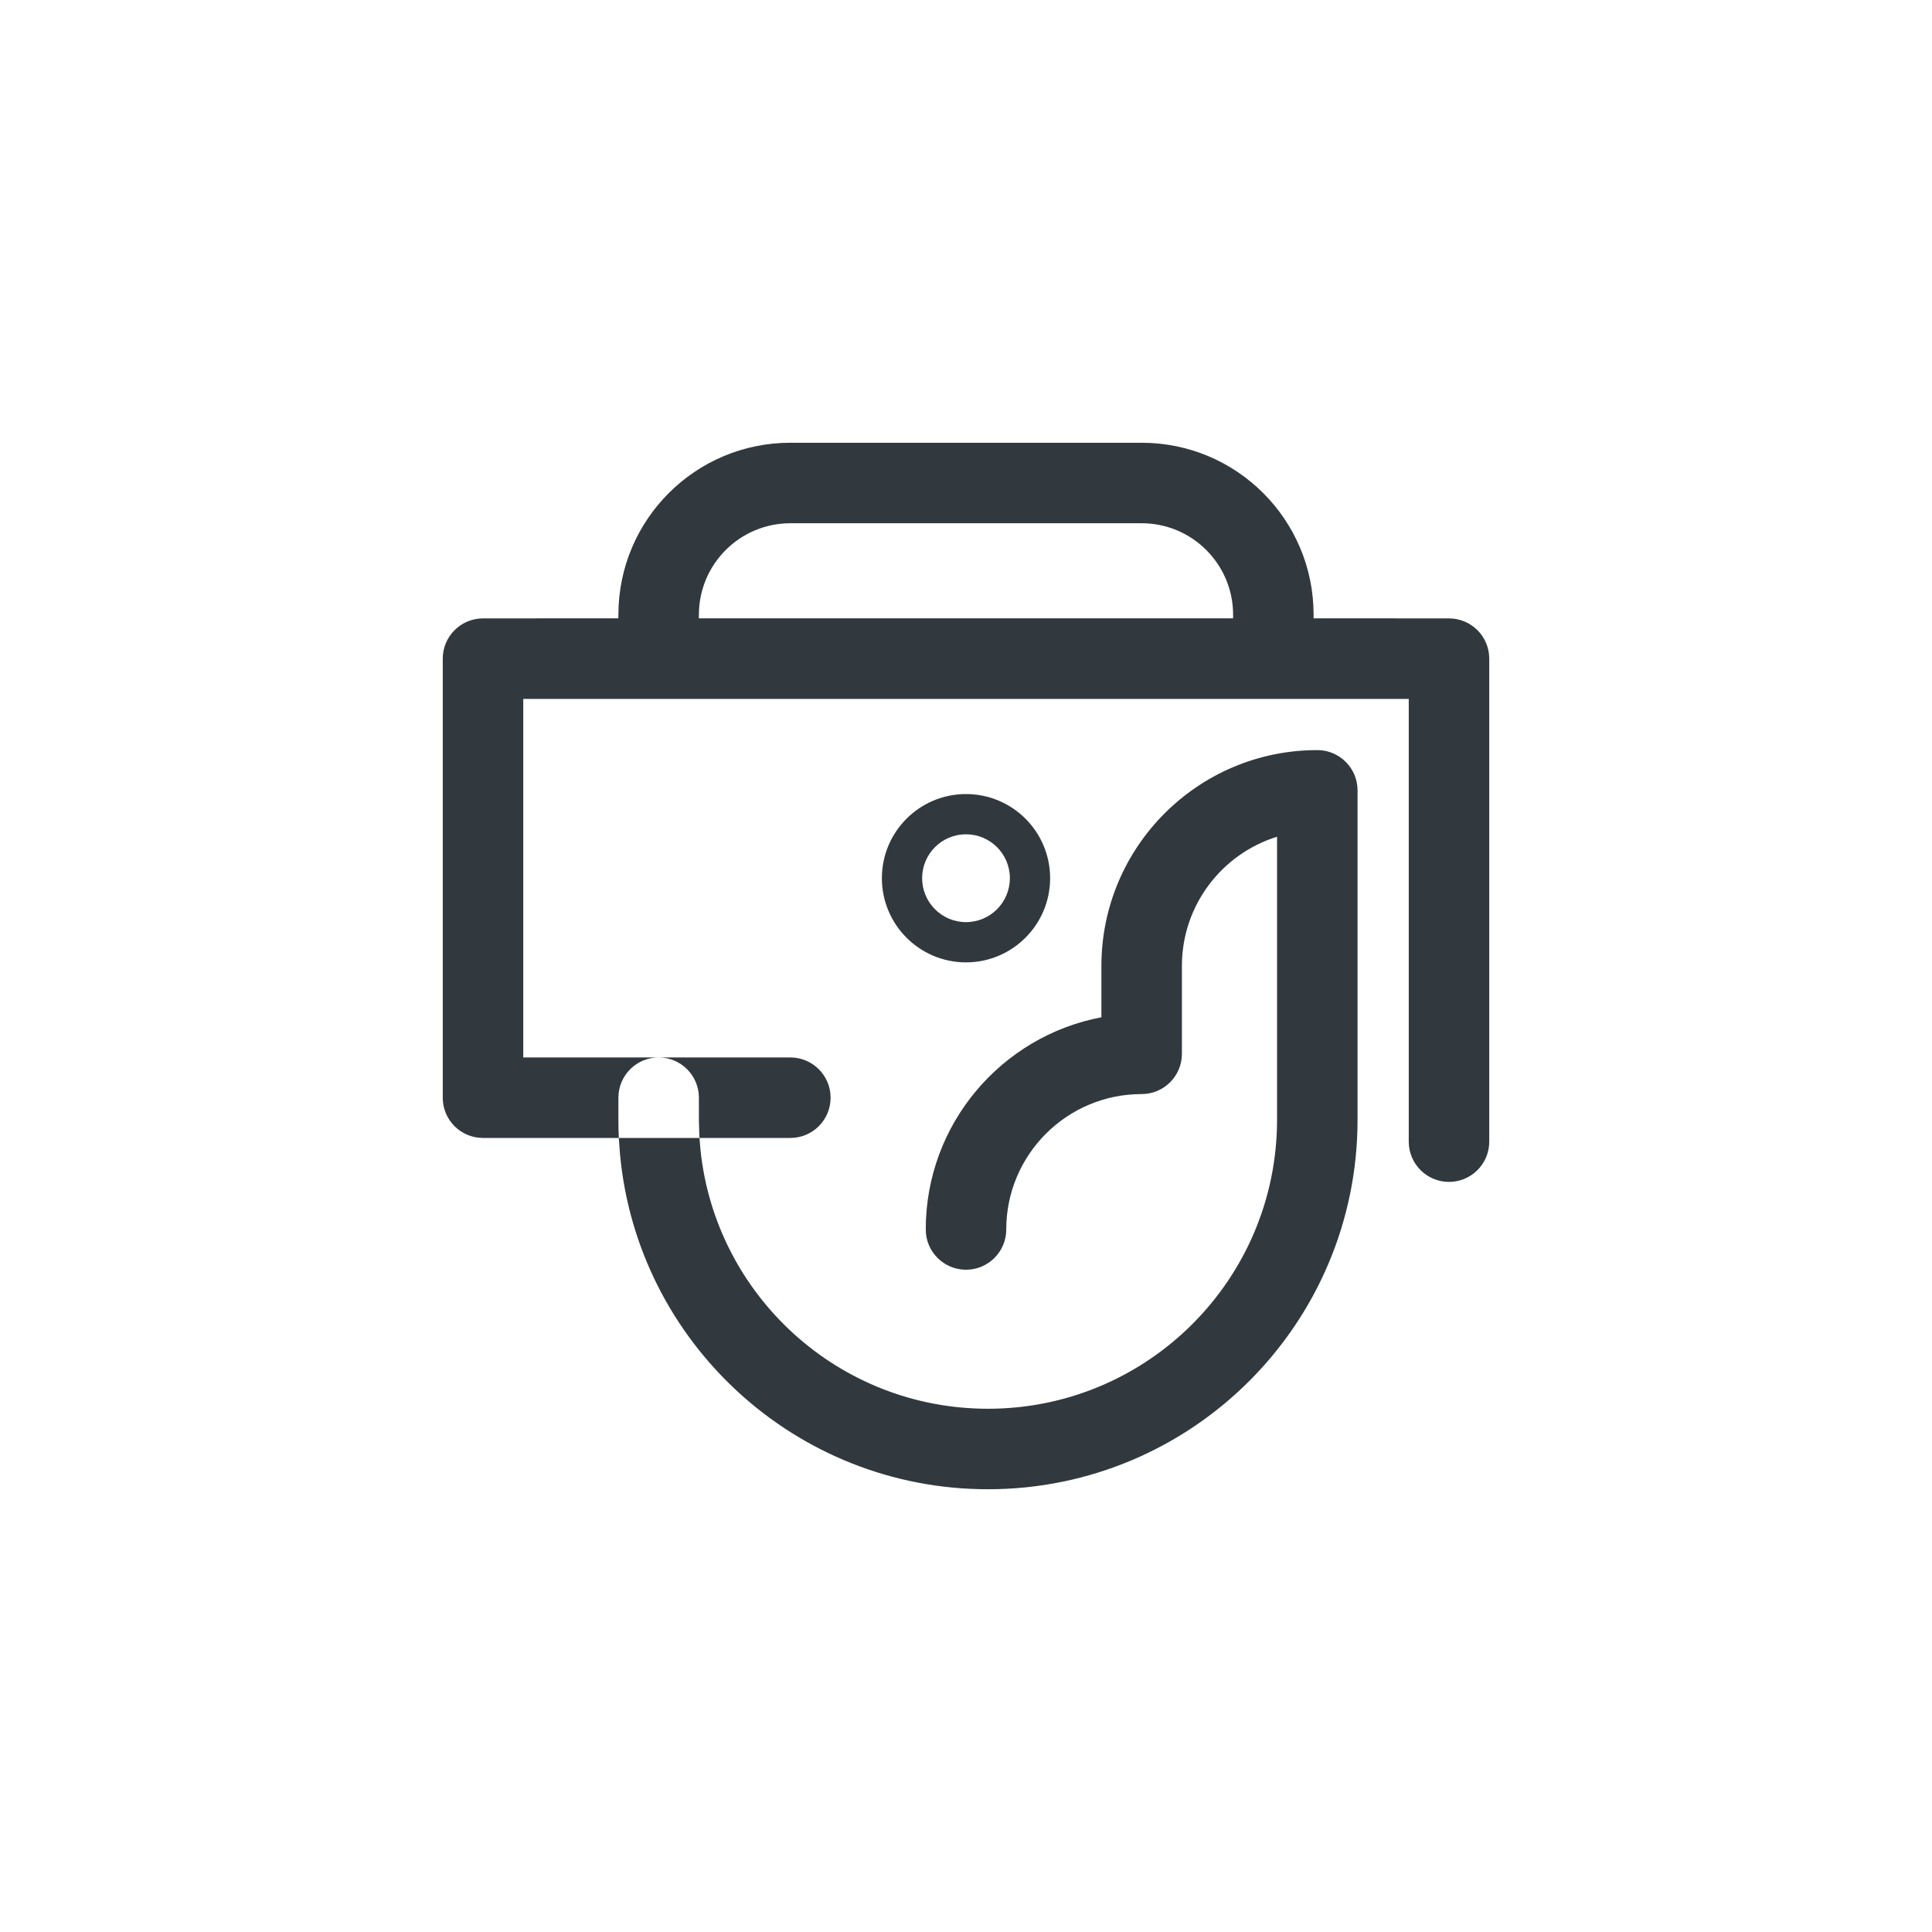 <?xml version="1.0" encoding="UTF-8"?><svg version="1.1" width="24px" height="24px" viewBox="0 0 24.0 24.0" xmlns="http://www.w3.org/2000/svg" xmlns:xlink="http://www.w3.org/1999/xlink"><defs><clipPath id="i0"><path d="M8.682,0 C9.862,0 10.818,0.956 10.818,2.136 L10.818,2.181 L12.5,2.182 C12.776,2.182 13,2.406 13,2.682 L13,8.682 C13,8.958 12.776,9.182 12.5,9.182 C12.224,9.182 12,8.958 12,8.682 L12,3.182 L1,3.182 L1,7.636 L2.681,7.636 L4.318,7.636 C4.594,7.636 4.818,7.86 4.818,8.136 C4.818,8.413 4.594,8.636 4.318,8.636 L3.189,8.636 L3.202,8.788 C3.391,10.593 4.918,12 6.773,12 C8.756,12 10.364,10.392 10.364,8.409 L10.364,4.894 C9.679,5.107 9.182,5.745 9.182,6.5 L9.182,7.591 C9.182,7.867 8.958,8.091 8.682,8.091 C7.753,8.091 7,8.844 7,9.773 C7,10.049 6.776,10.273 6.5,10.273 C6.224,10.273 6,10.049 6,9.773 C6,8.463 6.94,7.372 8.182,7.137 L8.182,6.5 C8.182,5.019 9.383,3.818 10.864,3.818 C11.14,3.818 11.364,4.042 11.364,4.318 L11.364,8.409 C11.364,10.945 9.308,13 6.773,13 C4.382,13 2.418,11.173 2.202,8.839 L2.187,8.636 L0.5,8.636 C0.224,8.636 0,8.413 0,8.136 L0,2.682 C0,2.406 0.224,2.182 0.5,2.182 L2.181,2.181 L2.182,2.136 C2.182,0.956 3.138,0 4.318,0 L8.682,0 Z M2.682,7.636 C2.406,7.636 2.182,7.86 2.182,8.136 L2.182,8.409 C2.182,8.482 2.183,8.554 2.187,8.625 L2.187,8.636 L3.189,8.636 L3.187,8.6 L3.182,8.409 L3.182,8.136 C3.182,7.86 2.958,7.636 2.682,7.636 Z M6.5,4.364 C7.077,4.364 7.545,4.832 7.545,5.409 C7.545,5.986 7.077,6.455 6.5,6.455 C5.923,6.455 5.455,5.986 5.455,5.409 C5.455,4.832 5.923,4.364 6.5,4.364 Z M6.5,4.864 C6.199,4.864 5.955,5.108 5.955,5.409 C5.955,5.71 6.199,5.955 6.5,5.955 C6.801,5.955 7.045,5.71 7.045,5.409 C7.045,5.108 6.801,4.864 6.5,4.864 Z M8.682,1 L4.318,1 C3.691,1 3.182,1.509 3.182,2.136 L3.181,2.181 L9.818,2.181 L9.818,2.136 C9.818,1.509 9.309,1 8.682,1 Z"></path></clipPath><clipPath id="i1"><path d="M24,0 L24,24 L0,24 L0,0 L24,0 Z"></path></clipPath></defs><g transform="translate(5.5 5.5)"><g clip-path="url(#i0)"><g transform="translate(-5.5 -5.5)"><g clip-path="url(#i1)"><polygon points="5.5,5.5 18.5,5.5 18.5,18.5 5.5,18.5 5.5,5.5" stroke="none" fill="#31393E"></polygon></g></g></g></g></svg>
